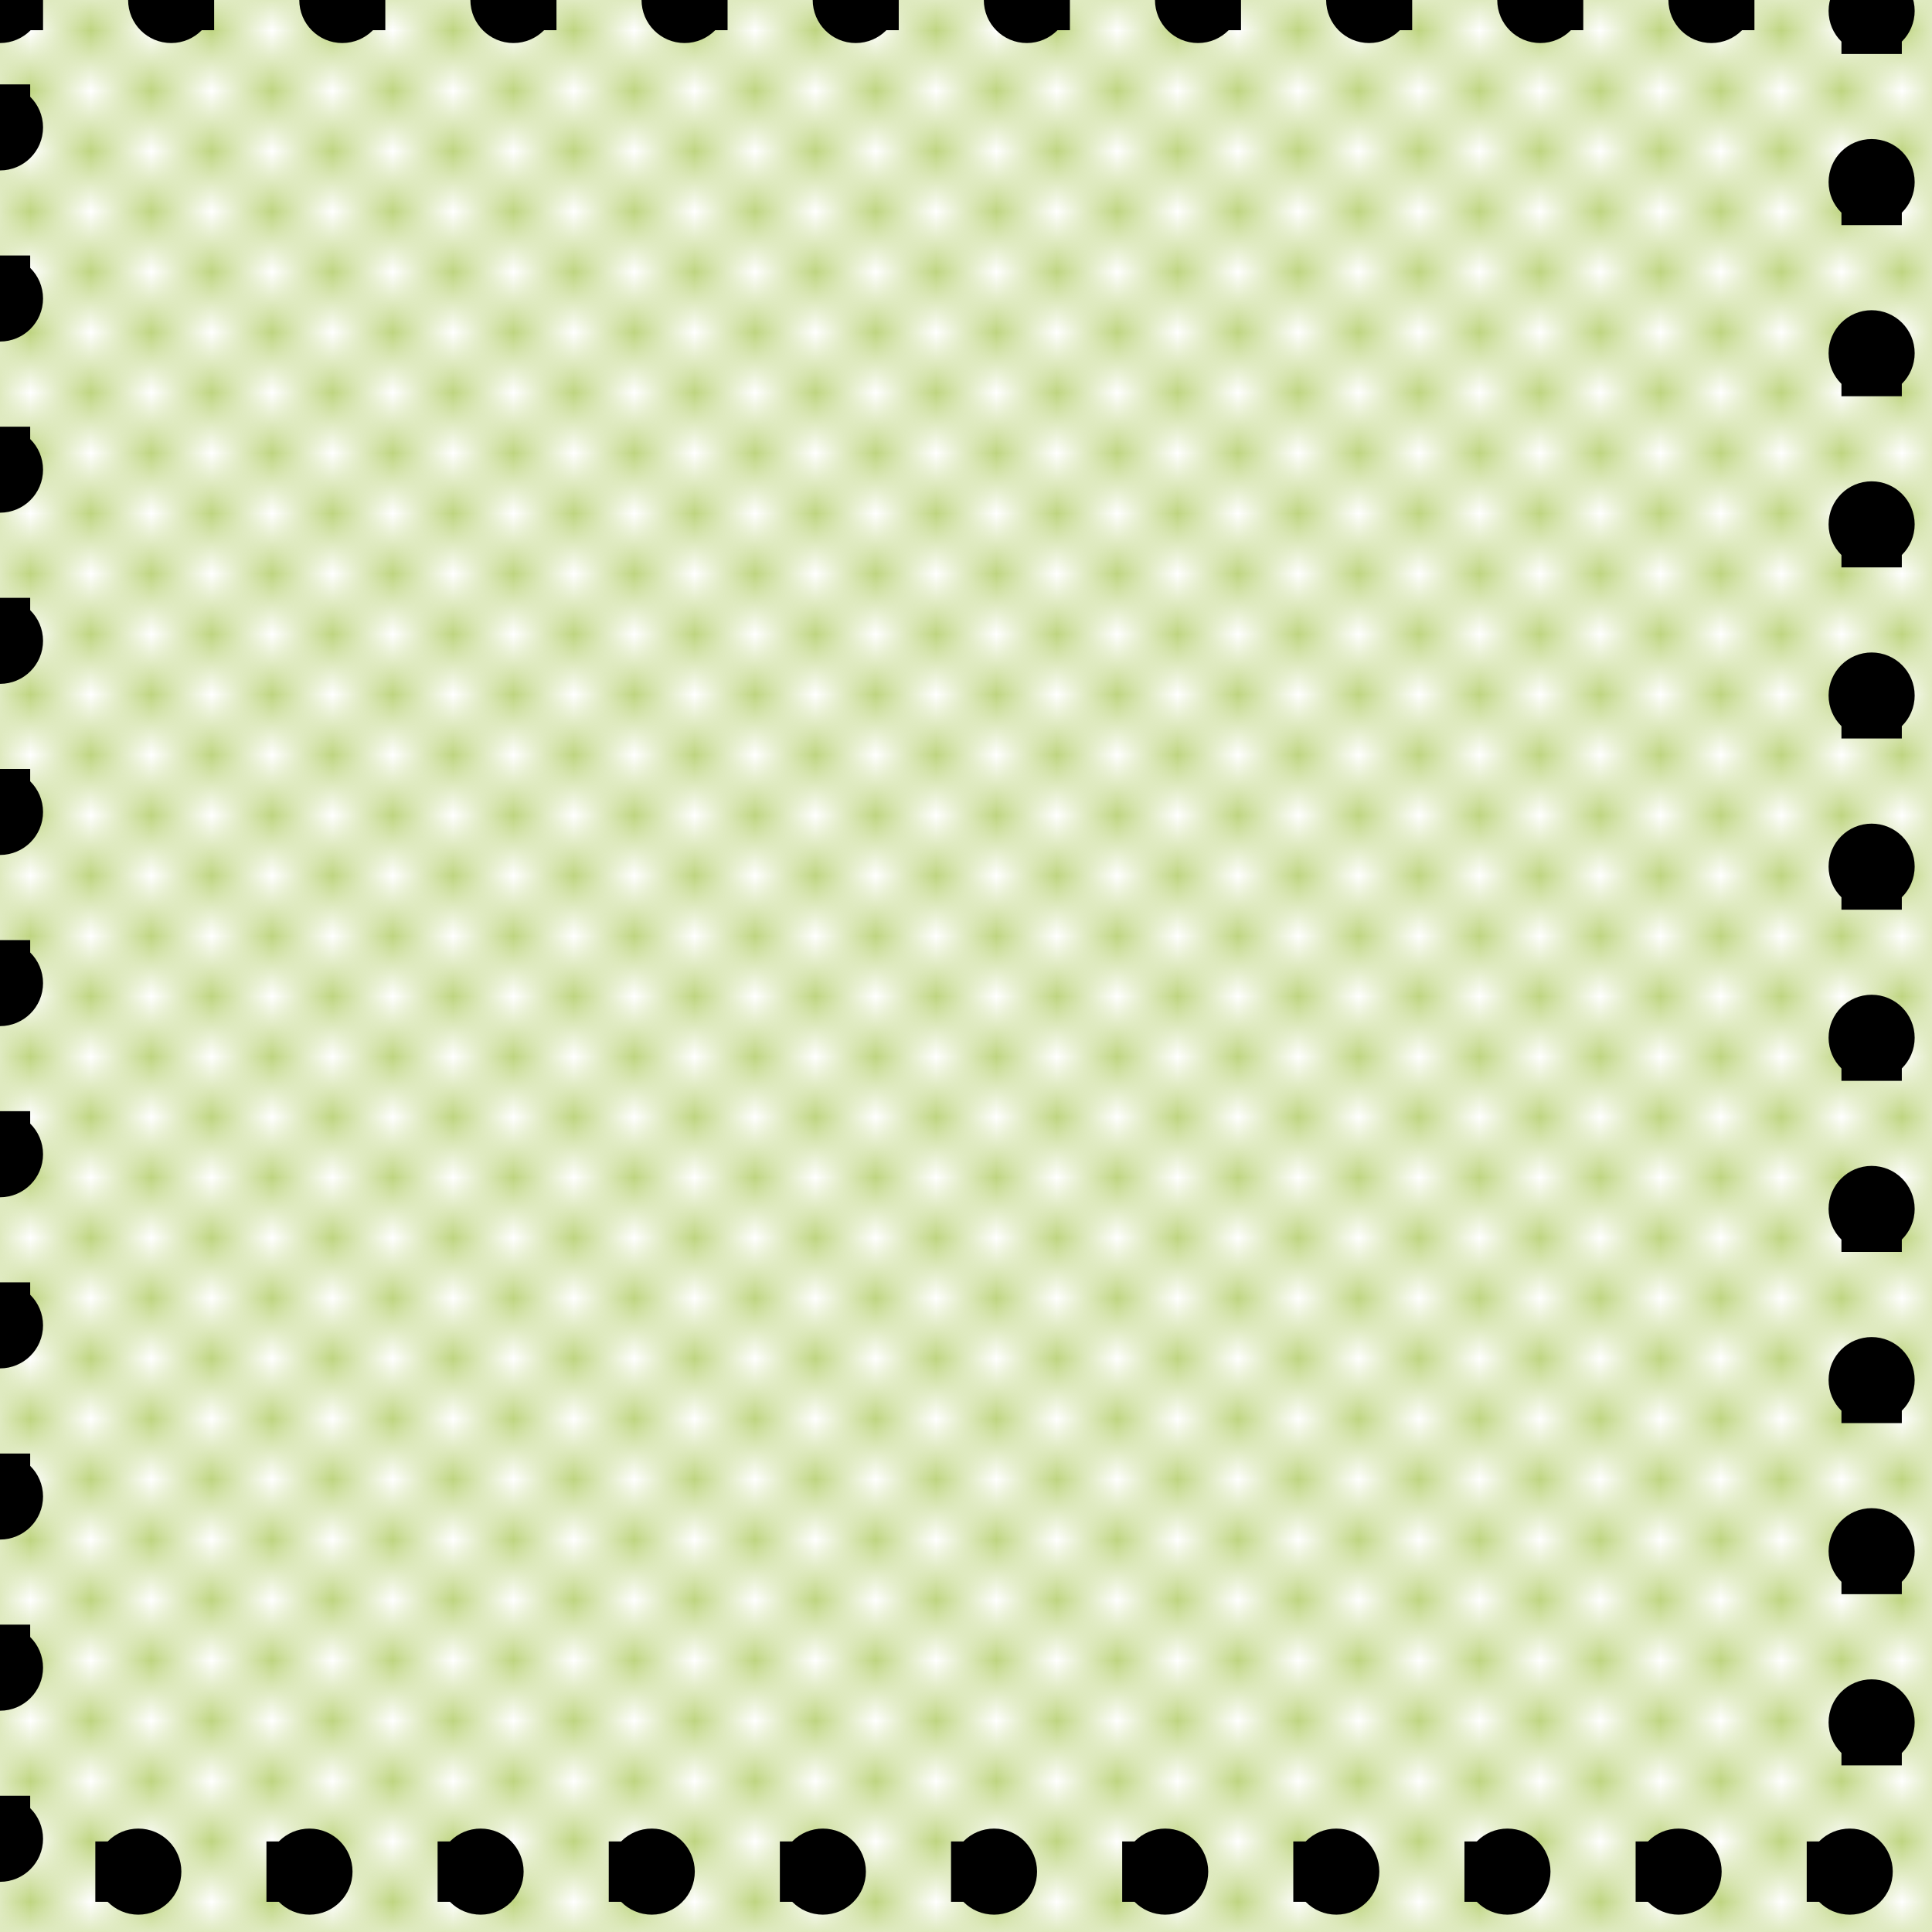 <?xml version="1.0" encoding="UTF-8" standalone="no"?>
<svg width="11.289mm" height="11.289mm"
 viewBox="0 0 32 32"
 xmlns="http://www.w3.org/2000/svg" xmlns:xlink="http://www.w3.org/1999/xlink"  version="1.2" baseProfile="tiny">
<title>Qt SVG Document</title>
<desc>Generated with Qt</desc>
<defs>
<mask id="patternmask5" x="0" y="0" width="8" height="8" stroke="none" fill="#ffffff" patternUnits="userSpaceOnUse" >
<rect x="1" y="0" width="1" height="1" />
<rect x="3" y="0" width="1" height="1" />
<rect x="5" y="0" width="1" height="1" />
<rect x="7" y="0" width="1" height="1" />
<rect x="0" y="1" width="1" height="1" />
<rect x="2" y="1" width="1" height="1" />
<rect x="4" y="1" width="1" height="1" />
<rect x="6" y="1" width="1" height="1" />
<rect x="1" y="2" width="1" height="1" />
<rect x="3" y="2" width="1" height="1" />
<rect x="5" y="2" width="1" height="1" />
<rect x="7" y="2" width="1" height="1" />
<rect x="0" y="3" width="1" height="1" />
<rect x="2" y="3" width="1" height="1" />
<rect x="4" y="3" width="1" height="1" />
<rect x="6" y="3" width="1" height="1" />
<rect x="1" y="4" width="1" height="1" />
<rect x="3" y="4" width="1" height="1" />
<rect x="5" y="4" width="1" height="1" />
<rect x="7" y="4" width="1" height="1" />
<rect x="0" y="5" width="1" height="1" />
<rect x="2" y="5" width="1" height="1" />
<rect x="4" y="5" width="1" height="1" />
<rect x="6" y="5" width="1" height="1" />
<rect x="1" y="6" width="1" height="1" />
<rect x="3" y="6" width="1" height="1" />
<rect x="5" y="6" width="1" height="1" />
<rect x="7" y="6" width="1" height="1" />
<rect x="0" y="7" width="1" height="1" />
<rect x="2" y="7" width="1" height="1" />
<rect x="4" y="7" width="1" height="1" />
<rect x="6" y="7" width="1" height="1" />
</mask>

<pattern id="fillpattern5_bfd581" x="0" y="0" width="8" height="8" patternUnits="userSpaceOnUse" >
<rect x="0" y="0" width="8" height="8" stroke="none" fill="#bfd581" mask="url(#patternmask5);" />
</pattern>

</defs>
<g fill="none" stroke="black" stroke-width="1" fill-rule="evenodd" stroke-linecap="square" stroke-linejoin="bevel" >

<g fill="url(#fillpattern5_bfd581)" fill-opacity="1" stroke="none" transform="matrix(1,0,0,1,0,0)"
font-family="MS Shell Dlg 2" font-size="8.25" font-weight="400" font-style="normal" 
>
<path vector-effect="none" fill-rule="evenodd" d="M0,0 L32,0 L32,32 L0,32 L0,0"/>
</g>

<g fill="#000000" fill-opacity="1" stroke="#000000" stroke-opacity="1" stroke-width="1" stroke-linecap="square" stroke-linejoin="bevel" transform="matrix(1,0,0,1,0,0)"
font-family="MS Shell Dlg 2" font-size="8.25" font-weight="400" font-style="normal" 
>
<path vector-effect="non-scaling-stroke" fill-rule="evenodd" d="M0.213,0 C0.213,0.117 0.117,0.213 0,0.213 C-0.117,0.213 -0.213,0.117 -0.213,0 C-0.213,-0.117 -0.117,-0.213 0,-0.213 C0.117,-0.213 0.213,-0.117 0.213,0 "/>
<path vector-effect="non-scaling-stroke" fill-rule="evenodd" d="M3.047,0 C3.047,0.117 2.952,0.213 2.835,0.213 C2.717,0.213 2.622,0.117 2.622,0 C2.622,-0.117 2.717,-0.213 2.835,-0.213 C2.952,-0.213 3.047,-0.117 3.047,0 "/>
<path vector-effect="non-scaling-stroke" fill-rule="evenodd" d="M5.882,0 C5.882,0.117 5.787,0.213 5.669,0.213 C5.552,0.213 5.457,0.117 5.457,0 C5.457,-0.117 5.552,-0.213 5.669,-0.213 C5.787,-0.213 5.882,-0.117 5.882,0 "/>
<path vector-effect="non-scaling-stroke" fill-rule="evenodd" d="M8.717,0 C8.717,0.117 8.621,0.213 8.504,0.213 C8.387,0.213 8.291,0.117 8.291,0 C8.291,-0.117 8.387,-0.213 8.504,-0.213 C8.621,-0.213 8.717,-0.117 8.717,0 "/>
<path vector-effect="non-scaling-stroke" fill-rule="evenodd" d="M11.551,0 C11.551,0.117 11.456,0.213 11.339,0.213 C11.221,0.213 11.126,0.117 11.126,0 C11.126,-0.117 11.221,-0.213 11.339,-0.213 C11.456,-0.213 11.551,-0.117 11.551,0 "/>
<path vector-effect="non-scaling-stroke" fill-rule="evenodd" d="M14.386,0 C14.386,0.117 14.291,0.213 14.173,0.213 C14.056,0.213 13.961,0.117 13.961,0 C13.961,-0.117 14.056,-0.213 14.173,-0.213 C14.291,-0.213 14.386,-0.117 14.386,0 "/>
<path vector-effect="non-scaling-stroke" fill-rule="evenodd" d="M17.221,0 C17.221,0.117 17.125,0.213 17.008,0.213 C16.89,0.213 16.795,0.117 16.795,0 C16.795,-0.117 16.89,-0.213 17.008,-0.213 C17.125,-0.213 17.221,-0.117 17.221,0 "/>
<path vector-effect="non-scaling-stroke" fill-rule="evenodd" d="M20.055,0 C20.055,0.117 19.96,0.213 19.843,0.213 C19.725,0.213 19.63,0.117 19.63,0 C19.63,-0.117 19.725,-0.213 19.843,-0.213 C19.96,-0.213 20.055,-0.117 20.055,0 "/>
<path vector-effect="non-scaling-stroke" fill-rule="evenodd" d="M22.89,0 C22.89,0.117 22.795,0.213 22.677,0.213 C22.56,0.213 22.465,0.117 22.465,0 C22.465,-0.117 22.56,-0.213 22.677,-0.213 C22.795,-0.213 22.89,-0.117 22.89,0 "/>
<path vector-effect="non-scaling-stroke" fill-rule="evenodd" d="M25.724,0 C25.724,0.117 25.629,0.213 25.512,0.213 C25.394,0.213 25.299,0.117 25.299,0 C25.299,-0.117 25.394,-0.213 25.512,-0.213 C25.629,-0.213 25.724,-0.117 25.724,0 "/>
<path vector-effect="non-scaling-stroke" fill-rule="evenodd" d="M28.559,0 C28.559,0.117 28.464,0.213 28.346,0.213 C28.229,0.213 28.134,0.117 28.134,0 C28.134,-0.117 28.229,-0.213 28.346,-0.213 C28.464,-0.213 28.559,-0.117 28.559,0 "/>
<path vector-effect="non-scaling-stroke" fill-rule="evenodd" d="M31,0.394 C30.883,0.394 30.787,0.299 30.787,0.181 C30.787,0.064 30.883,-0.031 31,-0.031 C31.117,-0.031 31.213,0.064 31.213,0.181 C31.213,0.299 31.117,0.394 31,0.394 "/>
<path vector-effect="non-scaling-stroke" fill-rule="evenodd" d="M31,3.228 C30.883,3.228 30.787,3.133 30.787,3.016 C30.787,2.898 30.883,2.803 31,2.803 C31.117,2.803 31.213,2.898 31.213,3.016 C31.213,3.133 31.117,3.228 31,3.228 "/>
<path vector-effect="non-scaling-stroke" fill-rule="evenodd" d="M31,6.063 C30.883,6.063 30.787,5.968 30.787,5.85 C30.787,5.733 30.883,5.638 31,5.638 C31.117,5.638 31.213,5.733 31.213,5.85 C31.213,5.968 31.117,6.063 31,6.063 "/>
<path vector-effect="non-scaling-stroke" fill-rule="evenodd" d="M31,8.898 C30.883,8.898 30.787,8.802 30.787,8.685 C30.787,8.568 30.883,8.472 31,8.472 C31.117,8.472 31.213,8.568 31.213,8.685 C31.213,8.802 31.117,8.898 31,8.898 "/>
<path vector-effect="non-scaling-stroke" fill-rule="evenodd" d="M31,11.732 C30.883,11.732 30.787,11.637 30.787,11.52 C30.787,11.402 30.883,11.307 31,11.307 C31.117,11.307 31.213,11.402 31.213,11.52 C31.213,11.637 31.117,11.732 31,11.732 "/>
<path vector-effect="non-scaling-stroke" fill-rule="evenodd" d="M31,14.567 C30.883,14.567 30.787,14.472 30.787,14.354 C30.787,14.237 30.883,14.142 31,14.142 C31.117,14.142 31.213,14.237 31.213,14.354 C31.213,14.472 31.117,14.567 31,14.567 "/>
<path vector-effect="non-scaling-stroke" fill-rule="evenodd" d="M31,17.402 C30.883,17.402 30.787,17.306 30.787,17.189 C30.787,17.072 30.883,16.976 31,16.976 C31.117,16.976 31.213,17.072 31.213,17.189 C31.213,17.306 31.117,17.402 31,17.402 "/>
<path vector-effect="non-scaling-stroke" fill-rule="evenodd" d="M31,20.236 C30.883,20.236 30.787,20.141 30.787,20.024 C30.787,19.906 30.883,19.811 31,19.811 C31.117,19.811 31.213,19.906 31.213,20.024 C31.213,20.141 31.117,20.236 31,20.236 "/>
<path vector-effect="non-scaling-stroke" fill-rule="evenodd" d="M31,23.071 C30.883,23.071 30.787,22.976 30.787,22.858 C30.787,22.741 30.883,22.646 31,22.646 C31.117,22.646 31.213,22.741 31.213,22.858 C31.213,22.976 31.117,23.071 31,23.071 "/>
<path vector-effect="non-scaling-stroke" fill-rule="evenodd" d="M31,25.905 C30.883,25.905 30.787,25.81 30.787,25.693 C30.787,25.576 30.883,25.48 31,25.48 C31.117,25.48 31.213,25.576 31.213,25.693 C31.213,25.81 31.117,25.905 31,25.905 "/>
<path vector-effect="non-scaling-stroke" fill-rule="evenodd" d="M31,28.74 C30.883,28.74 30.787,28.645 30.787,28.528 C30.787,28.41 30.883,28.315 31,28.315 C31.117,28.315 31.213,28.41 31.213,28.528 C31.213,28.645 31.117,28.74 31,28.74 "/>
<path vector-effect="non-scaling-stroke" fill-rule="evenodd" d="M30.425,31 C30.425,30.883 30.52,30.787 30.638,30.787 C30.755,30.787 30.85,30.883 30.85,31 C30.85,31.117 30.755,31.213 30.638,31.213 C30.52,31.213 30.425,31.117 30.425,31 "/>
<path vector-effect="non-scaling-stroke" fill-rule="evenodd" d="M27.591,31 C27.591,30.883 27.686,30.787 27.803,30.787 C27.921,30.787 28.016,30.883 28.016,31 C28.016,31.117 27.921,31.213 27.803,31.213 C27.686,31.213 27.591,31.117 27.591,31 "/>
<path vector-effect="non-scaling-stroke" fill-rule="evenodd" d="M24.756,31 C24.756,30.883 24.851,30.787 24.968,30.787 C25.086,30.787 25.181,30.883 25.181,31 C25.181,31.117 25.086,31.213 24.968,31.213 C24.851,31.213 24.756,31.117 24.756,31 "/>
<path vector-effect="non-scaling-stroke" fill-rule="evenodd" d="M21.921,31 C21.921,30.883 22.016,30.787 22.134,30.787 C22.251,30.787 22.346,30.883 22.346,31 C22.346,31.117 22.251,31.213 22.134,31.213 C22.016,31.213 21.921,31.117 21.921,31 "/>
<path vector-effect="non-scaling-stroke" fill-rule="evenodd" d="M19.087,31 C19.087,30.883 19.182,30.787 19.299,30.787 C19.417,30.787 19.512,30.883 19.512,31 C19.512,31.117 19.417,31.213 19.299,31.213 C19.182,31.213 19.087,31.117 19.087,31 "/>
<path vector-effect="non-scaling-stroke" fill-rule="evenodd" d="M16.252,31 C16.252,30.883 16.347,30.787 16.465,30.787 C16.582,30.787 16.677,30.883 16.677,31 C16.677,31.117 16.582,31.213 16.465,31.213 C16.347,31.213 16.252,31.117 16.252,31 "/>
<path vector-effect="non-scaling-stroke" fill-rule="evenodd" d="M13.417,31 C13.417,30.883 13.512,30.787 13.63,30.787 C13.747,30.787 13.842,30.883 13.842,31 C13.842,31.117 13.747,31.213 13.63,31.213 C13.512,31.213 13.417,31.117 13.417,31 "/>
<path vector-effect="non-scaling-stroke" fill-rule="evenodd" d="M10.583,31 C10.583,30.883 10.678,30.787 10.795,30.787 C10.913,30.787 11.008,30.883 11.008,31 C11.008,31.117 10.913,31.213 10.795,31.213 C10.678,31.213 10.583,31.117 10.583,31 "/>
<path vector-effect="non-scaling-stroke" fill-rule="evenodd" d="M7.748,31 C7.748,30.883 7.843,30.787 7.961,30.787 C8.078,30.787 8.173,30.883 8.173,31 C8.173,31.117 8.078,31.213 7.961,31.213 C7.843,31.213 7.748,31.117 7.748,31 "/>
<path vector-effect="non-scaling-stroke" fill-rule="evenodd" d="M4.913,31 C4.913,30.883 5.009,30.787 5.126,30.787 C5.243,30.787 5.339,30.883 5.339,31 C5.339,31.117 5.243,31.213 5.126,31.213 C5.009,31.213 4.913,31.117 4.913,31 "/>
<path vector-effect="non-scaling-stroke" fill-rule="evenodd" d="M2.079,31 C2.079,30.883 2.174,30.787 2.291,30.787 C2.409,30.787 2.504,30.883 2.504,31 C2.504,31.117 2.409,31.213 2.291,31.213 C2.174,31.213 2.079,31.117 2.079,31 "/>
<path vector-effect="non-scaling-stroke" fill-rule="evenodd" d="M0,30.244 C0.117,30.244 0.213,30.339 0.213,30.457 C0.213,30.574 0.117,30.669 0,30.669 C-0.117,30.669 -0.213,30.574 -0.213,30.457 C-0.213,30.339 -0.117,30.244 0,30.244 "/>
<path vector-effect="non-scaling-stroke" fill-rule="evenodd" d="M0,27.409 C0.117,27.409 0.213,27.505 0.213,27.622 C0.213,27.739 0.117,27.835 0,27.835 C-0.117,27.835 -0.213,27.739 -0.213,27.622 C-0.213,27.505 -0.117,27.409 0,27.409 "/>
<path vector-effect="non-scaling-stroke" fill-rule="evenodd" d="M0,24.575 C0.117,24.575 0.213,24.67 0.213,24.787 C0.213,24.905 0.117,25 0,25 C-0.117,25 -0.213,24.905 -0.213,24.787 C-0.213,24.67 -0.117,24.575 0,24.575 "/>
<path vector-effect="non-scaling-stroke" fill-rule="evenodd" d="M0,21.74 C0.117,21.74 0.213,21.835 0.213,21.953 C0.213,22.07 0.117,22.165 0,22.165 C-0.117,22.165 -0.213,22.07 -0.213,21.953 C-0.213,21.835 -0.117,21.74 0,21.74 "/>
<path vector-effect="non-scaling-stroke" fill-rule="evenodd" d="M0,18.905 C0.117,18.905 0.213,19.001 0.213,19.118 C0.213,19.235 0.117,19.331 0,19.331 C-0.117,19.331 -0.213,19.235 -0.213,19.118 C-0.213,19.001 -0.117,18.905 0,18.905 "/>
<path vector-effect="non-scaling-stroke" fill-rule="evenodd" d="M0,16.071 C0.117,16.071 0.213,16.166 0.213,16.284 C0.213,16.401 0.117,16.496 0,16.496 C-0.117,16.496 -0.213,16.401 -0.213,16.284 C-0.213,16.166 -0.117,16.071 0,16.071 "/>
<path vector-effect="non-scaling-stroke" fill-rule="evenodd" d="M0,13.236 C0.117,13.236 0.213,13.331 0.213,13.449 C0.213,13.566 0.117,13.661 0,13.661 C-0.117,13.661 -0.213,13.566 -0.213,13.449 C-0.213,13.331 -0.117,13.236 0,13.236 "/>
<path vector-effect="non-scaling-stroke" fill-rule="evenodd" d="M0,10.402 C0.117,10.402 0.213,10.497 0.213,10.614 C0.213,10.732 0.117,10.827 0,10.827 C-0.117,10.827 -0.213,10.732 -0.213,10.614 C-0.213,10.497 -0.117,10.402 0,10.402 "/>
<path vector-effect="non-scaling-stroke" fill-rule="evenodd" d="M0,7.567 C0.117,7.567 0.213,7.662 0.213,7.78 C0.213,7.897 0.117,7.992 0,7.992 C-0.117,7.992 -0.213,7.897 -0.213,7.78 C-0.213,7.662 -0.117,7.567 0,7.567 "/>
<path vector-effect="non-scaling-stroke" fill-rule="evenodd" d="M0,4.732 C0.117,4.732 0.213,4.827 0.213,4.945 C0.213,5.062 0.117,5.157 0,5.157 C-0.117,5.157 -0.213,5.062 -0.213,4.945 C-0.213,4.827 -0.117,4.732 0,4.732 "/>
<path vector-effect="non-scaling-stroke" fill-rule="evenodd" d="M0,1.898 C0.117,1.898 0.213,1.993 0.213,2.11 C0.213,2.228 0.117,2.323 0,2.323 C-0.117,2.323 -0.213,2.228 -0.213,2.11 C-0.213,1.993 -0.117,1.898 0,1.898 "/>
</g>

<g fill="url(#fillpattern5_bfd581)" fill-opacity="1" stroke="none" transform="matrix(1,0,0,1,0,0)"
font-family="MS Shell Dlg 2" font-size="8.25" font-weight="400" font-style="normal" 
>
</g>

<g stroke="none" transform="matrix(1,0,0,1,0,0)"
font-family="MS Shell Dlg 2" font-size="8.25" font-weight="400" font-style="normal" 
>
<path vector-effect="none" fill-rule="evenodd" d="M0,0 L32,0 L32,32 L0,32 L0,0"/>
</g>

<g fill="none" stroke="none" transform="matrix(1,0,0,1,0,0)"
font-family="MS Shell Dlg 2" font-size="8.25" font-weight="400" font-style="normal" 
>
<path vector-effect="none" fill-rule="evenodd" d="M0,0 L32,0 L32,32 L0,32 L0,0"/>
</g>
</g>
</svg>
